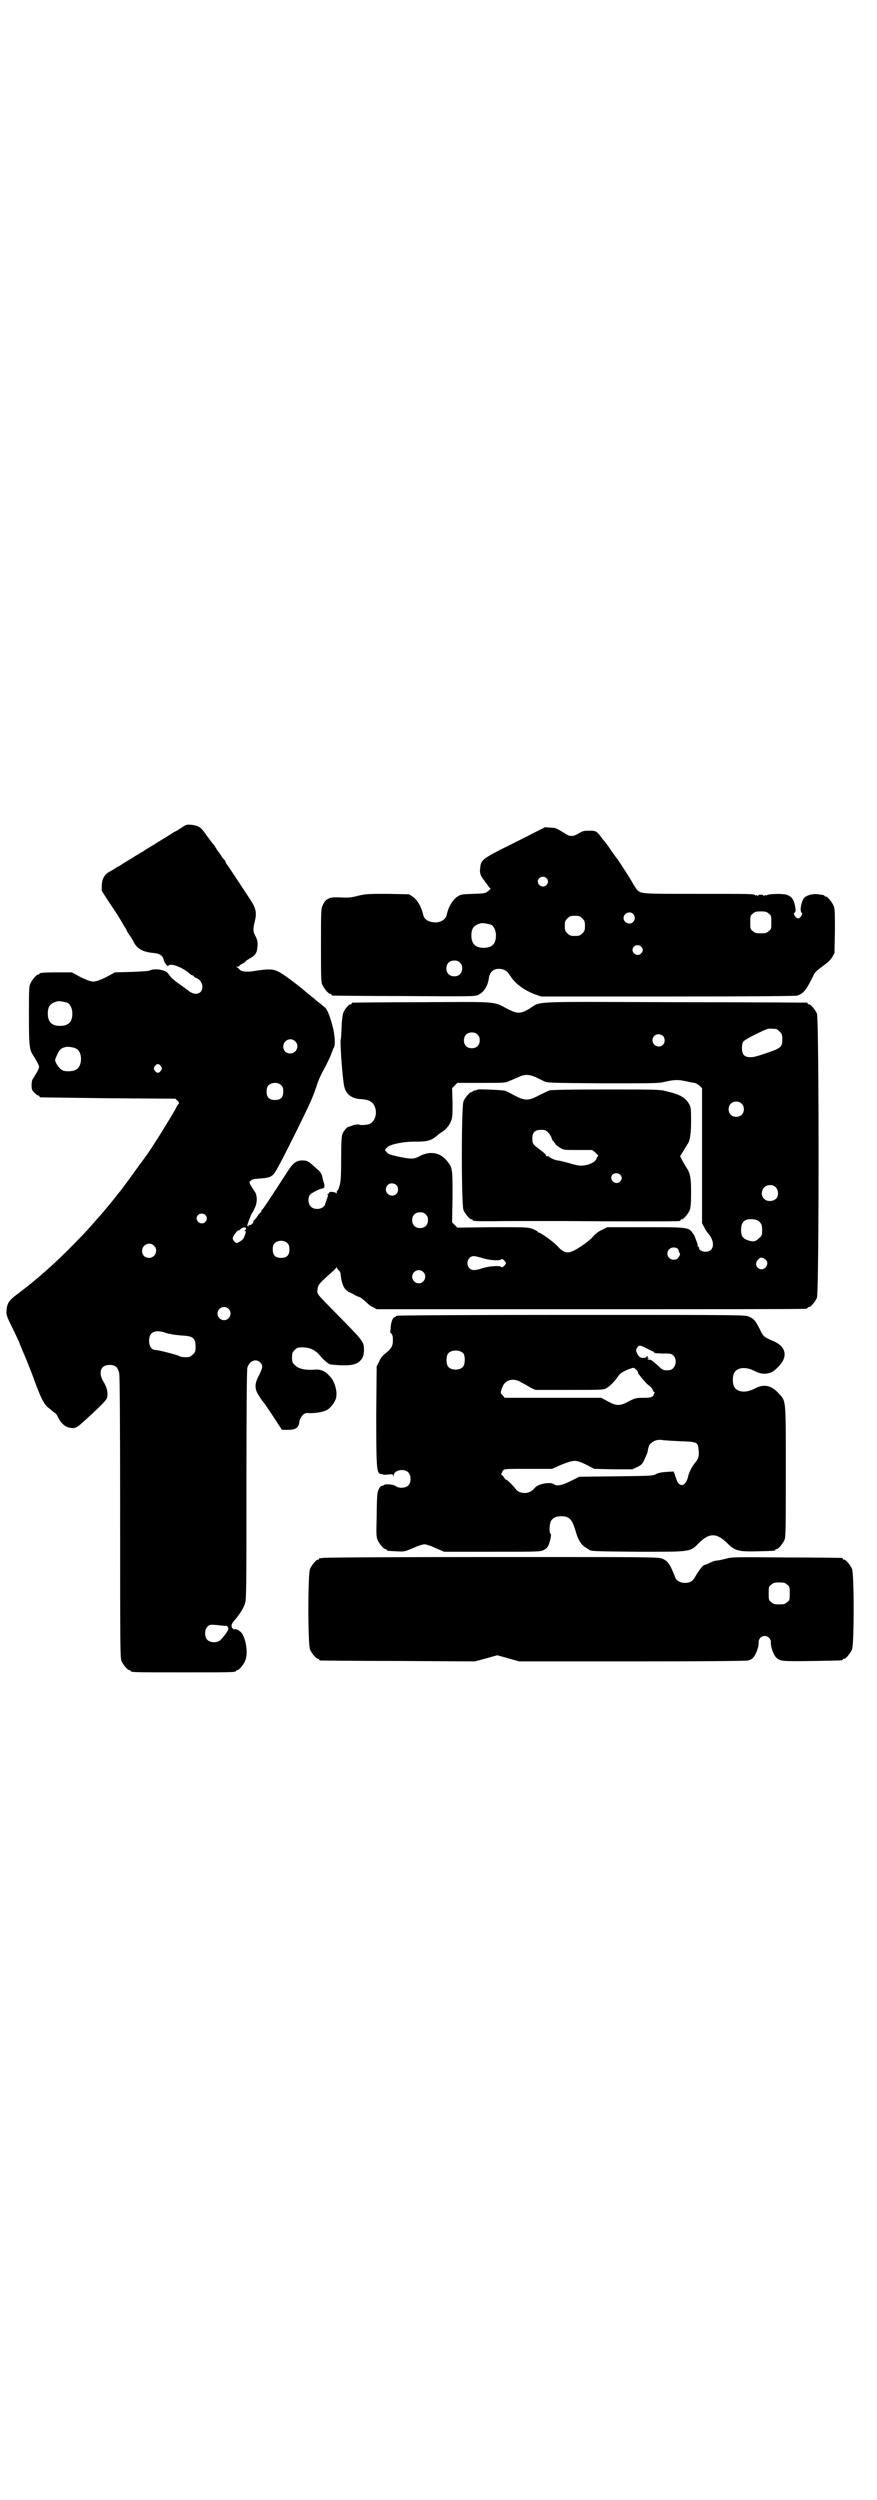 <?xml version="1.0" standalone="no"?>
<!DOCTYPE svg PUBLIC "-//W3C//DTD SVG 20010904//EN"
 "http://www.w3.org/TR/2001/REC-SVG-20010904/DTD/svg10.dtd">
<svg version="1.0" xmlns="http://www.w3.org/2000/svg"
 width="1000pt" height="2850pt" viewBox="0 0 1000 2850"
 preserveAspectRatio="xMidYMid meet">
<g transform="translate(0,2850) scale(0.5,-0.5)"
fill="#000000" stroke="none">
<path d="M424 3819 c-2 -1 -8 -5 -13 -8 -6 -4 -11 -7 -12 -7 -1 0 -6 -4 -13
-8 -6 -4 -12 -8 -13 -8 0 0 -6 -4 -13 -8 -6 -4 -12 -8 -13 -8 0 0 -6 -4 -13
-8 -6 -4 -12 -8 -13 -8 0 0 -6 -4 -13 -8 -6 -4 -12 -8 -13 -8 0 0 -6 -4 -13
-8 -6 -4 -12 -8 -13 -8 -1 0 -4 -2 -8 -5 -3 -2 -9 -5 -12 -7 -10 -5 -16 -15
-17 -30 l0 -13 14 -22 c21 -31 27 -41 31 -48 2 -3 5 -9 7 -12 2 -3 5 -7 5 -9
1 -2 4 -7 7 -11 3 -4 7 -11 9 -15 8 -16 22 -23 47 -25 11 -1 19 -6 21 -14 1
-7 10 -19 11 -15 3 7 29 -2 45 -15 4 -4 9 -7 10 -7 2 0 3 -1 3 -2 0 -1 3 -3 6
-4 13 -5 18 -23 9 -32 -7 -6 -17 -5 -27 3 -5 4 -15 11 -22 16 -7 5 -16 12 -19
16 -3 4 -6 8 -7 9 -6 7 -31 11 -41 5 -2 -1 -18 -2 -41 -3 l-38 -1 -20 -11
c-15 -7 -23 -10 -29 -10 -6 0 -14 3 -29 10 l-20 11 -32 0 c-32 0 -42 -1 -42
-3 0 -1 -1 -2 -3 -2 -4 0 -14 -12 -18 -21 -3 -6 -3 -18 -3 -74 0 -72 1 -77 12
-93 3 -5 7 -12 9 -16 3 -7 3 -8 -3 -19 -4 -7 -8 -13 -9 -15 -2 -2 -3 -8 -3
-14 0 -10 1 -12 7 -18 3 -3 7 -6 9 -6 1 0 2 -1 2 -2 0 -1 1 -2 3 -2 1 0 71 -1
154 -2 l153 -1 5 -5 c3 -3 4 -5 3 -6 -1 0 -5 -6 -8 -13 -16 -28 -51 -84 -65
-104 -2 -2 -9 -13 -17 -23 -15 -21 -42 -58 -44 -60 -1 -1 -6 -7 -11 -14 -9
-11 -31 -38 -36 -43 -1 -1 -8 -9 -15 -17 -19 -22 -23 -25 -45 -48 -41 -42 -84
-80 -124 -110 -22 -16 -27 -23 -28 -39 -1 -10 -1 -12 14 -42 8 -17 15 -31 15
-32 0 -1 5 -13 11 -27 6 -14 17 -41 24 -61 14 -38 20 -49 28 -58 9 -7 18 -15
19 -15 1 0 4 -4 6 -9 7 -14 16 -22 26 -24 16 -3 15 -3 61 40 16 15 24 24 25
28 3 11 0 23 -7 35 -14 22 -8 40 13 40 13 0 19 -5 22 -20 1 -7 2 -102 2 -329
0 -287 0 -319 3 -326 4 -9 14 -21 18 -21 2 0 3 -1 3 -2 0 -3 12 -3 120 -3 108
0 120 0 120 3 0 1 1 2 3 2 4 0 14 12 18 21 6 14 4 41 -5 59 -3 8 -16 16 -20
13 -1 -1 -2 0 -2 1 0 1 -1 2 -2 1 0 0 -1 2 -2 5 0 5 2 8 7 14 10 11 21 28 24
39 3 9 3 47 3 269 0 185 1 261 2 267 4 16 20 23 30 12 6 -6 5 -12 -3 -28 -11
-20 -11 -32 0 -48 4 -7 8 -12 9 -13 1 -1 11 -15 22 -32 l21 -32 14 0 c18 0 25
5 26 21 1 3 4 9 7 12 5 5 7 6 17 5 15 0 32 3 40 8 9 6 19 20 20 30 2 13 -4 34
-13 44 -12 14 -22 19 -39 17 -19 -1 -34 2 -42 10 -6 6 -7 7 -7 18 0 10 1 12 6
17 5 5 7 6 17 6 18 0 30 -6 41 -19 7 -9 20 -20 24 -20 38 -4 56 -2 66 7 8 8
10 14 10 26 0 19 0 19 -64 84 -45 46 -43 43 -42 54 2 11 1 11 31 38 6 5 11 10
12 12 0 2 1 2 1 0 0 -1 2 -4 4 -6 3 -2 5 -6 5 -12 2 -15 5 -25 11 -32 4 -3 7
-6 8 -6 1 0 6 -3 12 -6 5 -3 10 -5 10 -5 0 2 11 -6 17 -12 4 -4 10 -9 15 -11
l9 -5 486 0 c267 0 488 0 492 1 3 0 5 2 5 2 0 1 1 2 3 2 4 0 14 12 18 21 5 12
5 636 0 648 -4 9 -14 21 -18 21 -2 0 -3 1 -3 2 0 1 -1 2 -2 2 -2 0 -137 1
-301 1 -338 1 -303 3 -332 -15 -20 -12 -28 -12 -52 1 -31 16 -19 15 -193 14
-85 0 -156 -1 -157 -1 -2 0 -3 -1 -3 -2 0 -1 -1 -2 -3 -2 -4 0 -15 -13 -17
-22 -1 -4 -3 -19 -3 -32 -1 -14 -1 -25 -2 -26 -2 -4 4 -90 8 -107 4 -18 17
-28 38 -29 20 -1 29 -7 33 -21 4 -15 -2 -31 -14 -36 -6 -2 -22 -3 -23 -1 -1 1
-6 0 -12 -1 -5 -2 -11 -4 -12 -4 -3 0 -11 -9 -14 -16 -2 -5 -3 -20 -3 -58 0
-41 -1 -53 -4 -61 -1 -5 -3 -10 -4 -10 -1 0 -2 -2 -2 -4 0 -4 -1 -4 -2 -2 -1
2 -15 4 -15 1 0 0 -1 -2 -3 -3 -2 -1 -2 -2 -1 -2 2 0 1 -3 -2 -11 -2 -6 -4
-11 -4 -12 1 0 -1 -2 -4 -5 -7 -6 -22 -6 -28 1 -7 6 -7 21 -2 27 3 4 23 14 27
14 6 0 7 5 5 12 -2 4 -3 11 -4 15 -1 5 -3 10 -10 16 -5 4 -12 11 -16 14 -7 6
-12 8 -24 7 -13 -2 -19 -8 -37 -37 -22 -34 -48 -74 -50 -75 -1 0 -2 -2 -2 -3
0 -2 -1 -3 -1 -3 -1 0 -5 -4 -8 -9 -3 -5 -7 -9 -7 -9 -1 0 -2 -1 -2 -3 0 -4
-7 -10 -10 -8 -2 1 -2 1 -1 -1 1 -1 0 -2 -1 -2 -1 0 -2 1 -2 2 0 2 7 21 10 27
2 2 5 8 7 13 6 11 6 29 0 37 -2 3 -6 9 -9 14 -4 8 -4 8 0 11 2 3 7 4 20 5 18
1 26 3 32 10 5 5 17 28 51 96 33 67 37 76 46 102 6 19 11 29 22 49 2 4 7 14
11 23 3 9 7 18 8 20 3 5 1 28 -2 41 -6 25 -13 44 -19 49 -1 1 -6 5 -11 9 -5 4
-9 7 -10 8 -1 1 -5 5 -11 9 -5 4 -11 9 -12 10 -20 17 -53 42 -63 46 -11 6 -24
6 -55 1 -17 -3 -30 -1 -33 4 -2 2 -4 4 -6 5 -2 0 -2 1 2 1 2 0 4 1 4 2 0 1 3
3 7 5 4 2 7 4 7 5 0 1 5 4 10 7 13 7 16 13 17 26 1 11 1 14 -6 28 -4 7 -4 14
0 30 5 20 3 30 -11 51 -38 58 -52 79 -54 81 -1 2 -2 4 -2 5 0 1 -1 2 -1 2 -1
1 -5 5 -8 10 -3 5 -6 9 -7 10 -1 1 -3 4 -6 9 -2 4 -5 8 -7 10 -1 1 -7 9 -13
17 -6 9 -13 18 -17 20 -7 5 -25 7 -31 5z m-271 -405 c7 -3 12 -13 12 -25 0
-19 -9 -28 -28 -28 -19 0 -28 9 -28 28 0 17 6 24 22 28 5 1 14 -1 22 -3z
m1617 -60 c1 0 5 -3 8 -6 5 -5 6 -7 6 -18 0 -17 -3 -20 -36 -31 -14 -5 -28 -9
-31 -9 -18 -2 -25 4 -25 20 0 6 1 13 3 15 3 4 18 12 43 24 16 7 14 6 32 5z
m-681 -13 c4 -4 5 -7 5 -13 0 -11 -7 -18 -18 -18 -11 0 -18 7 -18 18 0 11 7
18 18 18 6 0 9 -1 13 -5z m423 -3 c5 -5 5 -15 0 -20 -9 -9 -24 -2 -24 10 0 8
6 14 14 14 3 0 8 -2 10 -4z m-839 -12 c11 -10 3 -28 -11 -28 -9 0 -16 6 -16
16 0 14 17 22 27 12z m-499 -17 c15 -8 14 -41 -1 -48 -7 -4 -24 -5 -31 -1 -8
4 -18 20 -16 25 9 22 11 25 25 28 6 1 17 -1 23 -4z m193 -40 c3 -5 3 -5 0 -10
-2 -3 -5 -5 -7 -5 -2 0 -5 2 -7 5 -3 5 -3 5 0 10 2 3 5 5 7 5 2 0 5 -2 7 -5z
m855 -25 c5 -3 13 -6 18 -9 9 -4 11 -4 135 -5 111 0 127 0 139 3 21 5 32 6 49
2 9 -2 18 -4 21 -4 2 0 7 -3 11 -6 l6 -6 0 -154 0 -154 5 -9 c2 -5 6 -11 8
-13 18 -20 15 -43 -5 -43 -8 0 -15 4 -15 9 0 2 -1 3 -2 3 -1 0 -2 1 -1 2 1 1
-1 6 -3 11 -2 6 -4 10 -4 10 1 0 -1 3 -4 7 -9 14 -12 14 -109 14 l-86 0 -12
-6 c-9 -4 -15 -9 -22 -17 -11 -12 -41 -32 -52 -34 -9 -2 -18 3 -26 12 -7 9
-40 33 -45 33 -1 0 -2 1 -2 2 0 1 -5 3 -11 6 -12 4 -14 4 -92 4 l-80 -1 -6 6
-6 6 1 58 c0 63 0 66 -11 80 -16 22 -41 26 -66 12 -11 -6 -19 -6 -47 0 -18 4
-24 6 -26 10 -5 5 -5 5 0 10 5 8 41 15 69 14 23 0 33 3 45 13 3 3 8 7 12 9 9
6 17 15 21 26 3 7 3 15 3 41 l-1 33 6 6 6 6 55 0 c54 0 55 0 65 5 6 2 13 6 17
7 15 8 26 8 42 1z m-580 -19 c3 -3 4 -7 4 -14 0 -13 -6 -19 -19 -19 -13 0 -19
6 -19 19 0 7 1 11 4 14 7 8 23 8 30 0z m1049 -41 c7 -6 7 -19 1 -25 -6 -7 -19
-7 -25 -1 -7 6 -7 19 -1 25 6 7 19 7 25 1z m-787 -186 c5 -5 5 -15 0 -20 -9
-9 -24 -2 -24 10 0 8 6 14 14 14 3 0 8 -2 10 -4z m865 -5 c6 -6 7 -18 2 -25
-6 -6 -15 -8 -23 -5 -18 8 -12 35 8 35 6 0 9 -1 13 -5z m-798 -62 c4 -4 5 -7
5 -13 0 -11 -7 -18 -18 -18 -11 0 -18 7 -18 18 0 11 7 18 18 18 6 0 9 -1 13
-5z m-503 -1 c5 -5 5 -11 0 -16 -10 -10 -27 5 -16 16 4 4 12 4 16 0z m1265
-17 c4 -4 5 -8 5 -17 0 -12 0 -13 -7 -19 -8 -8 -13 -9 -25 -5 -12 4 -16 10
-16 24 0 19 9 26 28 24 8 -1 12 -3 15 -7z m-1172 -14 c0 -2 0 -3 -1 -3 -1 0
-2 -1 -2 -2 0 -1 1 -2 2 -1 2 1 -2 -12 -5 -17 -3 -4 -12 -10 -15 -10 -2 0 -5
2 -7 5 -3 5 -3 6 0 12 4 6 11 14 11 12 0 -1 1 -1 2 0 4 6 15 9 15 4z m95 -34
c3 -3 4 -7 4 -14 0 -13 -6 -19 -19 -19 -13 0 -19 6 -19 19 0 7 1 11 4 14 7 8
23 8 30 0z m-305 -5 c11 -10 3 -28 -11 -28 -9 0 -16 6 -16 16 0 14 17 22 27
12z m1193 -6 c2 -1 4 -4 4 -6 0 -2 1 -4 2 -5 3 -2 -3 -12 -7 -14 -11 -4 -21 3
-21 13 0 11 12 17 22 12z m-445 -22 c14 -5 38 -7 43 -4 3 2 4 2 8 -2 5 -6 5
-6 0 -12 -4 -4 -5 -4 -8 -2 -5 3 -29 1 -43 -4 -16 -5 -23 -5 -28 0 -10 9 -4
28 9 28 4 0 12 -2 19 -4z m648 -5 c7 -7 0 -21 -10 -21 -11 0 -17 13 -9 21 6 8
11 7 19 0z m-782 -27 c10 -9 3 -26 -10 -26 -8 0 -15 7 -15 15 0 13 16 20 25
11z m-444 -84 c10 -9 3 -26 -10 -26 -8 0 -15 7 -15 15 0 13 16 20 25 11z
m-140 -56 c3 -1 5 -1 5 -1 0 0 2 0 5 -1 3 -1 13 -2 23 -3 27 -1 32 -6 32 -26
0 -10 -1 -12 -6 -17 -3 -3 -7 -6 -9 -6 -12 -1 -19 0 -24 3 -7 3 -46 13 -52 13
-9 0 -15 8 -15 21 0 21 15 27 41 17z m133 -667 c3 0 5 0 5 -1 -1 0 0 -2 1 -3
3 -3 -3 -13 -17 -28 -7 -7 -23 -7 -30 0 -7 7 -7 23 0 30 5 5 6 5 21 4 8 -1 17
-2 20 -2z"/>
<path d="M1090 3216 c-1 -1 -4 -2 -7 -2 -3 -1 -5 -2 -5 -2 0 -1 -1 -2 -3 -2
-4 0 -14 -12 -18 -21 -5 -11 -5 -237 0 -248 4 -9 14 -21 18 -21 2 0 3 -1 3 -2
0 -2 4 -3 79 -2 39 0 99 0 133 0 123 -1 256 -1 259 0 2 0 3 1 3 2 0 1 1 2 3 2
4 0 14 12 18 21 2 6 3 15 3 40 0 35 -2 45 -12 59 -3 5 -7 12 -9 16 l-4 8 7 11
c4 7 8 13 9 15 6 7 9 23 9 53 0 27 0 31 -4 39 -9 16 -21 23 -57 31 -12 3 -31
3 -134 3 -86 0 -122 -1 -128 -2 -4 -2 -16 -7 -25 -12 -23 -12 -31 -12 -54 0
-9 5 -19 10 -22 11 -7 2 -60 4 -62 3z m160 -98 c3 -3 7 -9 8 -13 1 -4 3 -7 4
-7 1 0 2 -2 3 -4 1 -2 5 -7 11 -10 9 -6 9 -6 40 -6 17 0 32 0 34 0 3 -1 17
-14 14 -14 -1 0 -2 -2 -3 -4 -2 -7 -8 -11 -19 -15 -15 -4 -21 -4 -44 3 -11 3
-23 6 -25 6 -5 0 -20 6 -21 9 0 0 -2 1 -4 1 -2 0 -4 1 -3 2 1 1 -6 7 -14 13
-16 12 -17 13 -17 26 0 13 6 19 20 19 9 0 11 -1 16 -6z m164 -96 c5 -5 5 -11
0 -16 -10 -10 -27 5 -17 16 4 4 13 4 17 0z"/>
<path d="M1174 3779 c-77 -38 -77 -39 -79 -59 -2 -10 2 -19 9 -27 1 -2 5 -7 8
-11 3 -5 6 -8 7 -8 1 0 -2 -2 -5 -5 -7 -6 -8 -6 -35 -7 -27 -1 -28 -1 -37 -7
-10 -7 -20 -24 -23 -40 -2 -11 -14 -19 -28 -18 -15 1 -24 7 -26 18 -4 17 -13
33 -23 40 l-9 6 -48 1 c-43 0 -50 0 -67 -4 -19 -5 -23 -5 -47 -4 -19 1 -28 -3
-34 -16 -5 -9 -5 -11 -5 -92 0 -72 0 -85 3 -91 4 -9 14 -21 18 -21 2 0 3 -1 3
-2 0 -1 1 -2 3 -2 1 0 75 -1 163 -1 157 -1 162 -1 169 3 13 6 22 21 24 39 2
12 10 20 22 20 12 0 19 -4 26 -15 12 -19 30 -32 54 -42 l17 -6 288 0 c210 0
291 1 296 2 15 5 21 13 38 48 2 5 9 11 20 19 11 8 18 14 22 21 l5 9 1 50 c0
42 0 51 -3 58 -4 9 -14 21 -18 21 -2 0 -3 1 -3 2 0 1 -1 1 -2 1 -2 1 -7 1 -12
2 -12 2 -26 -2 -32 -8 -6 -7 -11 -29 -6 -34 2 -2 2 -3 -1 -8 -2 -3 -5 -5 -7
-5 -2 0 -5 2 -7 5 -3 5 -3 6 -1 8 3 3 3 5 1 16 -3 15 -8 21 -19 25 -10 3 -42
2 -45 -1 -2 -1 -3 -1 -3 0 0 1 -2 0 -3 -1 -3 -2 -3 -2 -2 0 1 1 -1 2 -6 2 -5
0 -7 -1 -6 -2 1 -2 1 -2 -2 0 -1 1 -3 2 -3 1 0 -1 -1 -1 -2 0 -4 3 -4 3 -132
3 -129 0 -127 0 -137 9 -2 2 -9 13 -15 24 -19 30 -28 44 -32 49 -3 3 -7 10
-11 15 -4 6 -10 15 -15 21 -5 6 -10 12 -11 14 -9 11 -10 12 -25 12 -13 0 -16
-1 -24 -6 -13 -8 -21 -8 -32 0 -18 11 -21 13 -33 13 l-12 1 -69 -35z m72 -81
c5 -5 5 -11 0 -16 -10 -10 -27 5 -16 16 4 4 12 4 16 0z m507 -81 c6 -4 6 -6 6
-20 0 -14 0 -16 -6 -20 -4 -4 -7 -5 -18 -5 -11 0 -14 1 -18 5 -6 4 -6 6 -6 20
0 14 0 16 6 20 4 4 7 5 18 5 11 0 14 -1 18 -5z m-309 -1 c5 -6 5 -12 0 -18 -7
-8 -22 -2 -22 9 0 11 15 17 22 9z m-116 -10 c5 -5 6 -7 6 -17 0 -10 -1 -12 -6
-17 -5 -5 -7 -6 -17 -6 -10 0 -12 1 -17 6 -5 5 -6 7 -6 17 0 10 1 12 6 17 5 5
7 6 17 6 10 0 12 -1 17 -6z m-209 -14 c7 -3 12 -13 12 -25 0 -19 -9 -28 -28
-28 -19 0 -28 9 -28 28 0 17 6 24 22 28 5 1 14 -1 22 -3z m343 -50 c5 -5 5
-11 0 -16 -10 -10 -27 5 -16 16 4 4 12 4 16 0z m-413 -37 c4 -4 5 -7 5 -13 0
-11 -7 -18 -18 -18 -11 0 -18 7 -18 18 0 11 7 18 18 18 6 0 9 -1 13 -5z"/>
<path d="M904 2700 c0 -1 -2 -2 -4 -3 -5 -2 -8 -11 -9 -23 0 -5 -1 -10 -1 -10
-1 0 0 -2 2 -4 3 -3 4 -7 4 -15 0 -14 -3 -19 -16 -30 -7 -5 -12 -11 -15 -19
l-6 -11 -1 -111 c0 -116 1 -130 8 -134 2 -1 4 -1 5 -1 0 1 1 1 1 0 0 -1 5 -2
12 -1 11 1 12 1 13 -3 0 -3 1 -3 1 1 0 12 23 17 33 7 7 -7 7 -23 0 -30 -6 -6
-22 -7 -29 -1 -4 3 -20 5 -25 3 -2 -2 -3 -2 -7 -3 -3 0 -8 -9 -9 -16 -1 -4 -2
-28 -2 -53 -1 -39 -1 -47 2 -54 4 -9 14 -21 18 -21 2 0 3 -1 3 -2 0 -2 2 -2
22 -3 17 -1 18 -1 37 7 11 5 23 9 27 9 4 0 16 -4 26 -9 l19 -8 110 0 c103 0
110 0 117 4 8 4 11 8 15 24 2 9 2 12 0 14 -3 3 -2 23 2 29 5 7 11 10 23 10 19
0 25 -7 34 -38 4 -15 12 -28 21 -33 3 -2 7 -4 8 -5 4 -4 11 -4 112 -5 122 0
118 -1 139 20 24 24 41 23 65 -1 17 -17 25 -19 69 -18 38 1 40 1 40 3 0 1 1 2
3 2 4 0 14 12 18 21 3 7 3 24 3 156 0 170 1 159 -17 179 -17 18 -33 21 -54 10
-19 -10 -38 -9 -46 3 -5 7 -5 27 0 34 8 12 27 13 46 3 12 -6 22 -8 35 -4 9 2
27 20 31 31 7 17 -2 33 -25 42 -20 9 -21 9 -29 26 -10 19 -13 24 -25 29 -9 4
-11 4 -406 4 -239 0 -398 -1 -398 -2z m570 -74 c6 -3 13 -7 15 -7 1 -1 3 -2 3
-3 0 -1 9 -2 19 -2 18 0 20 0 25 -5 10 -10 4 -32 -10 -33 -12 -1 -15 0 -25 10
-15 13 -16 14 -21 14 -4 0 -4 0 -2 2 2 1 2 2 0 2 -1 0 -2 1 -1 2 1 1 0 2 -1 2
-1 0 -2 -1 -2 -2 -1 -2 -8 -3 -13 -1 -3 1 -6 5 -8 9 -3 7 -3 8 0 13 4 7 8 6
21 -1z m-417 -12 c4 -6 4 -24 -1 -30 -7 -9 -27 -9 -34 0 -5 6 -5 24 0 30 7 9
27 9 35 0z m394 -37 c3 -3 5 -6 4 -7 0 -1 1 -3 4 -6 2 -3 6 -8 10 -12 3 -4 8
-9 11 -11 3 -2 7 -6 8 -9 1 -3 3 -6 4 -6 2 0 1 -1 0 -3 -1 -2 -2 -3 -1 -3 0 0
-1 -2 -2 -3 -3 -3 -8 -4 -22 -4 -17 0 -19 -1 -33 -8 -20 -11 -28 -11 -48 0
l-15 8 -110 0 -110 0 -5 6 c-5 5 -5 5 -2 14 4 11 6 13 13 18 9 5 21 4 32 -3 6
-3 15 -8 21 -12 l11 -5 77 0 c75 0 77 0 85 4 9 5 19 16 28 29 3 5 15 12 28 16
6 2 7 2 12 -3z m99 -163 c39 -1 42 -2 43 -19 2 -13 0 -21 -7 -29 -7 -8 -15
-23 -17 -33 -2 -10 -8 -19 -14 -19 -5 0 -10 5 -12 12 -1 3 -3 8 -4 12 l-3 7
-17 -1 c-11 -1 -18 -2 -23 -5 -7 -4 -12 -4 -91 -5 l-84 -1 -20 -10 c-20 -10
-32 -12 -38 -7 -7 6 -36 1 -43 -8 -8 -9 -14 -12 -24 -12 -9 0 -17 4 -20 9 -4
6 -19 21 -21 21 -2 0 -4 3 -6 6 -2 3 -5 6 -6 6 -1 0 0 1 1 3 1 2 2 3 1 3 0 0
1 2 3 4 3 3 8 3 57 3 l54 0 20 9 c31 12 33 12 57 1 l19 -10 44 -1 43 0 11 5
c10 5 12 7 17 18 3 7 7 15 7 18 2 12 4 15 7 18 7 6 14 9 24 8 5 -1 24 -2 42
-3z"/>
<path d="M736 2148 c-3 -1 -6 -1 -7 0 0 0 -1 0 -1 -2 0 -1 -1 -2 -3 -2 -4 0
-14 -12 -18 -21 -5 -11 -5 -173 0 -184 4 -9 14 -21 18 -21 2 0 3 -1 3 -2 0 -1
1 -2 3 -2 1 0 81 -1 177 -1 l175 -1 26 7 25 7 25 -7 25 -7 257 0 c164 0 261 1
265 2 4 1 10 4 12 7 6 7 13 25 12 34 0 9 6 15 14 15 8 0 14 -7 14 -14 -1 -10
6 -30 13 -36 9 -8 15 -8 85 -7 64 1 66 1 66 3 0 1 1 2 3 2 4 0 14 12 18 21 5
11 5 173 0 184 -4 9 -14 21 -18 21 -2 0 -3 1 -3 2 0 1 -1 2 -2 2 -2 0 -59 1
-127 1 -118 1 -125 1 -138 -3 -8 -2 -17 -4 -20 -4 -3 0 -10 -2 -16 -5 -5 -3
-11 -5 -12 -5 -4 0 -15 -15 -21 -26 -6 -11 -12 -15 -24 -15 -11 0 -19 5 -22
12 -12 31 -16 37 -29 43 -9 4 -19 4 -389 4 -210 0 -383 -1 -386 -2z m1059 -61
c6 -4 6 -6 6 -20 0 -14 0 -16 -6 -20 -4 -4 -7 -5 -18 -5 -11 0 -14 1 -18 5 -6
4 -6 6 -6 20 0 14 0 16 6 20 4 4 7 5 18 5 11 0 14 -1 18 -5z"/>
</g>
</svg>
